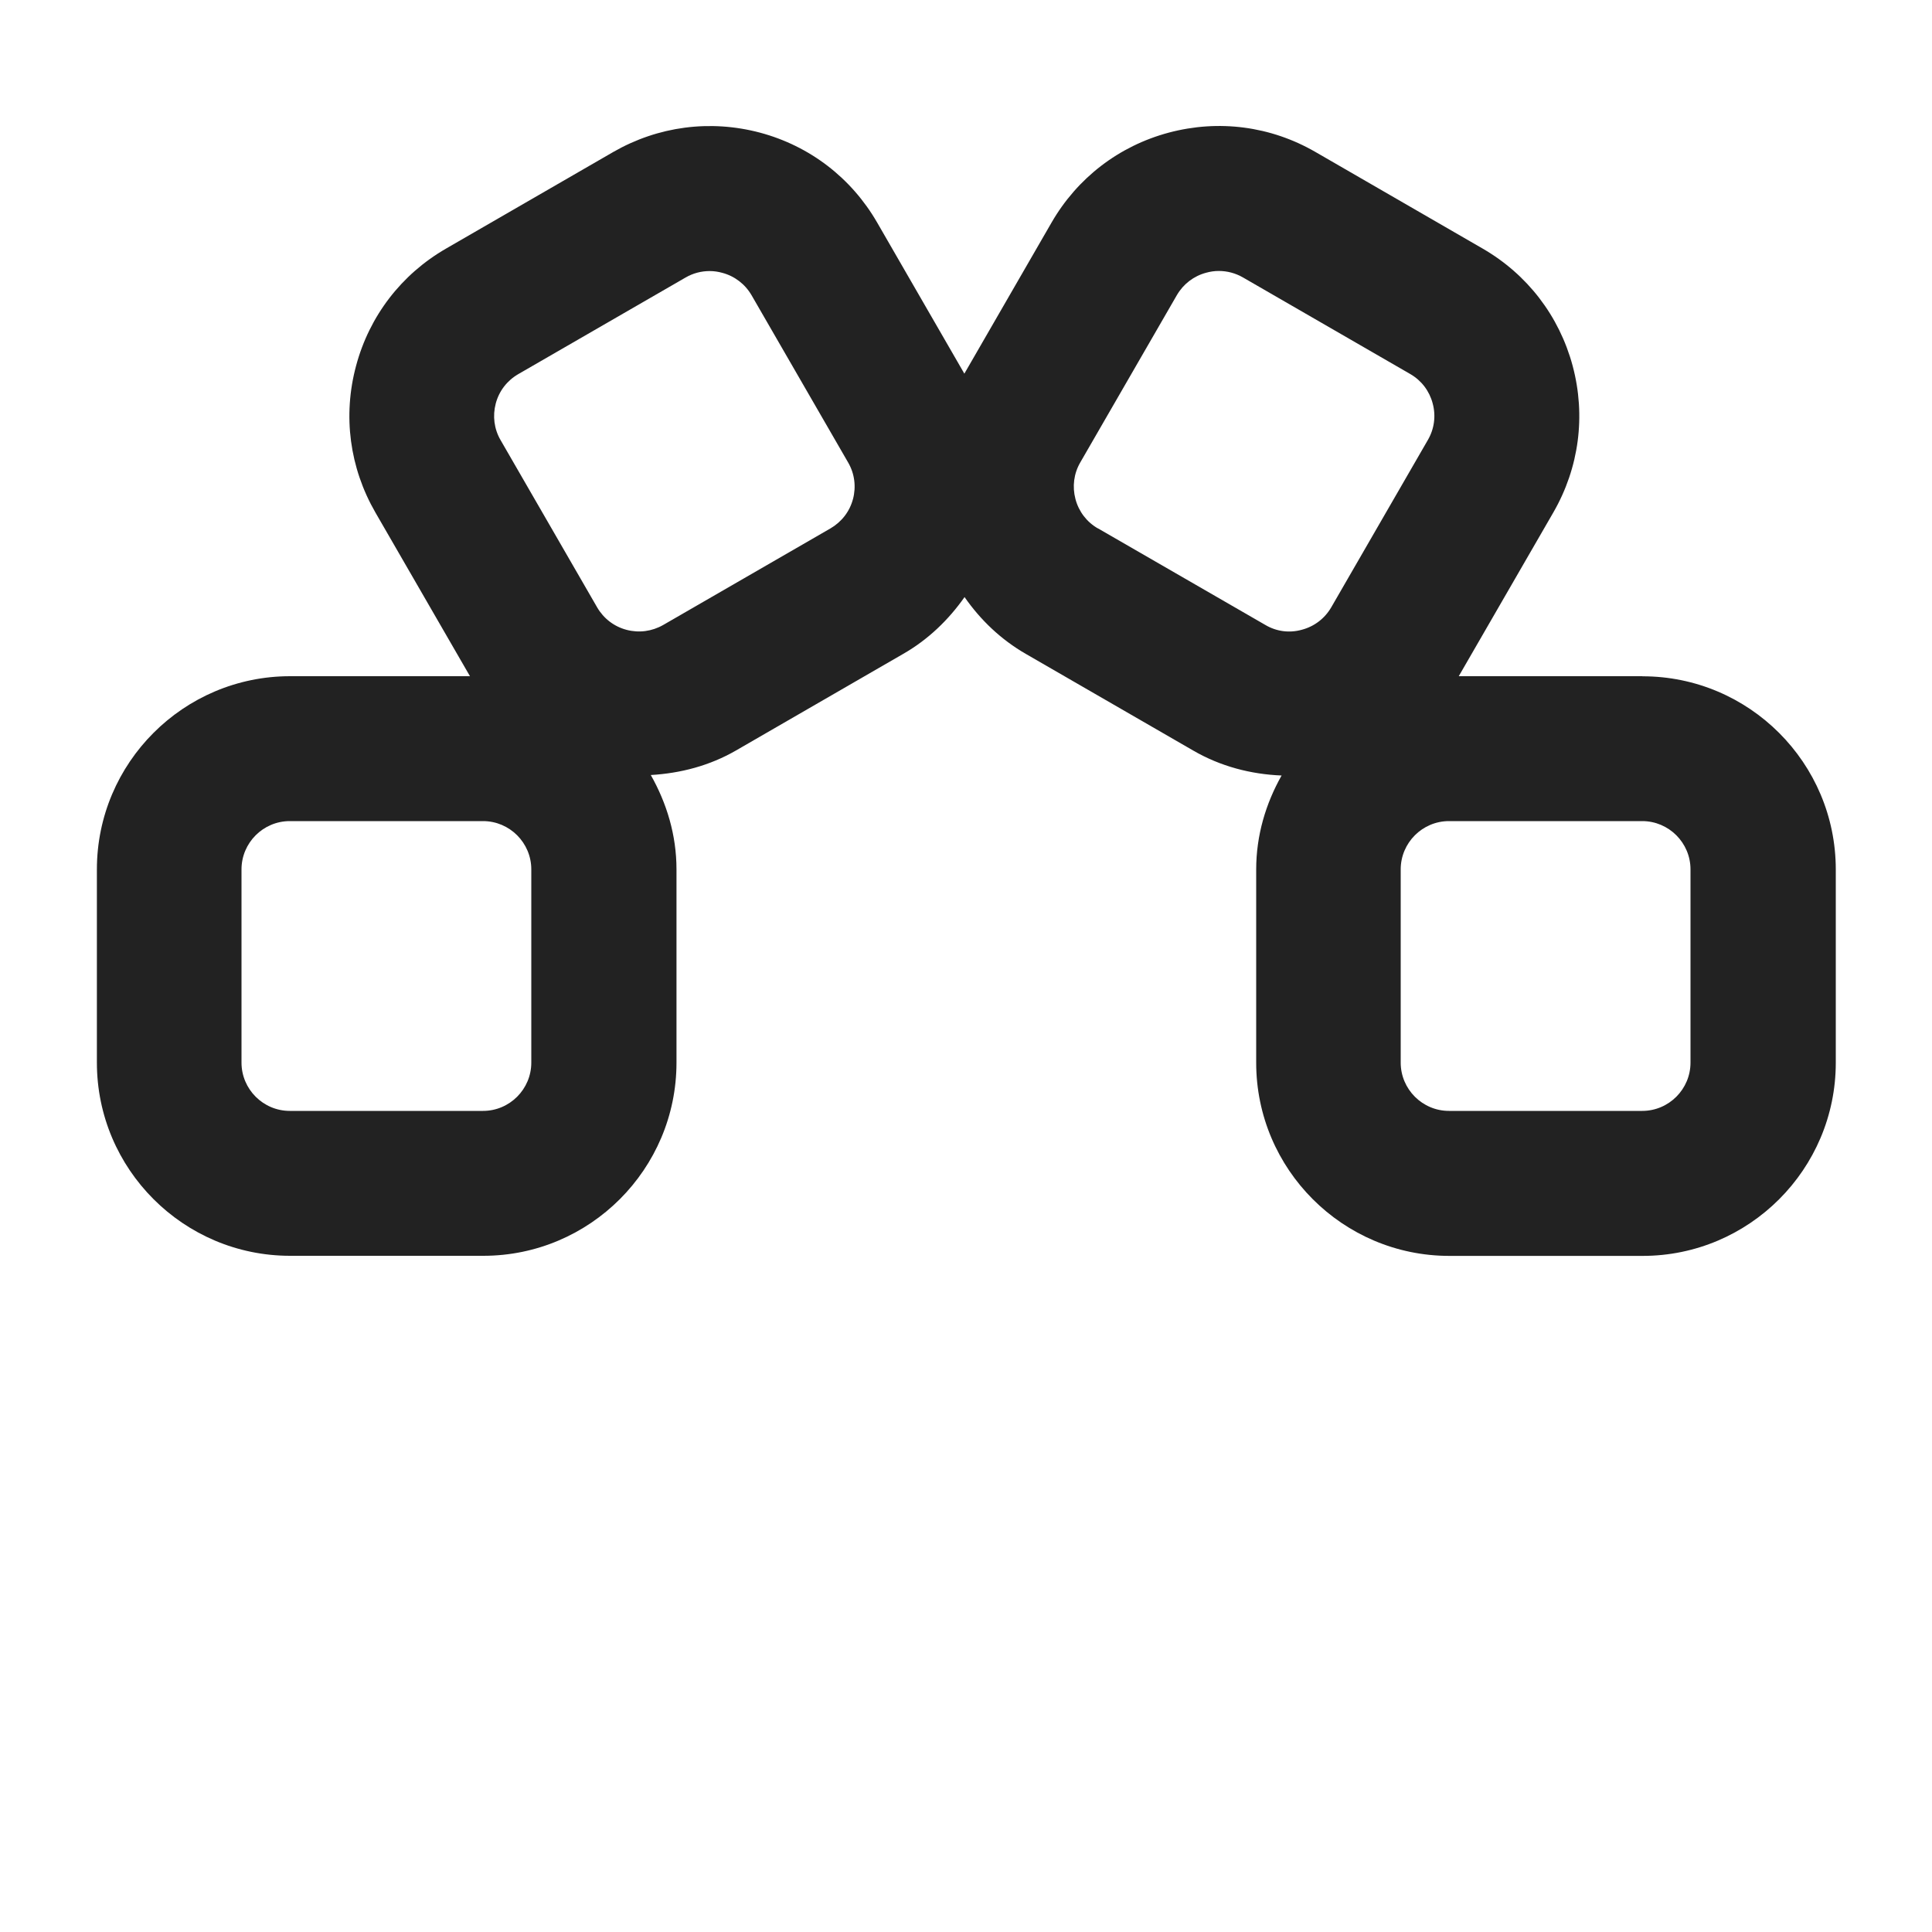 <?xml version="1.0" encoding="UTF-8"?>
<svg id="e" data-name="ICONS" xmlns="http://www.w3.org/2000/svg" width="20" height="20" viewBox="0 0 20 20">
  <path d="M17,7h-1.899l.979-1.695c.267-.463.338-1.001.2-1.518-.139-.517-.47-.947-.932-1.214l-1.731-1c-.462-.267-1-.338-1.518-.2-.516.138-.947.469-1.214.932l-.902,1.563-.902-1.563c-.267-.463-.698-.794-1.214-.932-.516-.137-1.055-.066-1.518.2l-1.731,1c-.463.267-.794.698-.932,1.214-.139.517-.067,1.055.2,1.518l.979,1.695h-1.862c-1.103,0-2,.897-2,2v2c0,1.103.897,2,2,2h2c1.103,0,2-.897,2-2v-2c0-.357-.102-.687-.266-.977.307-.018.608-.096.882-.254l1.731-1c.258-.148.469-.352.635-.588.165.237.377.44.634.588l1.732,1c.284.165.598.246.916.259-.163.289-.263.618-.263.973v2c0,1.103.897,2,2,2h2c1.103,0,2-.897,2-2v-2c0-1.103-.897-2-2-2ZM5.5,11c0,.275-.224.5-.5.5h-2c-.276,0-.5-.225-.5-.5v-2c0-.275.224-.5.5-.5h2c.276,0,.5.225.5.5v2ZM8.83,5.166c-.034.129-.117.236-.233.304l-1.732,1h-0c-.116.066-.25.084-.379.05-.129-.034-.237-.117-.304-.232l-1-1.732c-.067-.115-.084-.25-.05-.379s.117-.237.233-.304l1.732-1c.077-.045.163-.067.249-.067.043,0,.087.006.13.018.129.034.237.117.304.232l1,1.732c.067.115.084.25.05.379ZM11.365,5.47c-.115-.066-.198-.175-.232-.304s-.017-.264.05-.379l1-1.732c.067-.115.175-.198.304-.232.043-.012.086-.018.13-.018.086,0,.172.022.25.067l1.732,1c.116.067.198.175.232.304.035.129.017.264-.05.379l-1,1.732c-.067.115-.175.198-.304.232-.128.036-.263.019-.379-.05l-1.733-1ZM17.5,11c0,.275-.224.5-.5.5h-2c-.276,0-.5-.225-.5-.5v-2c0-.275.224-.5.5-.5h2c.276,0,.5.225.5.5v2Z" fill="#222"/>
</svg>